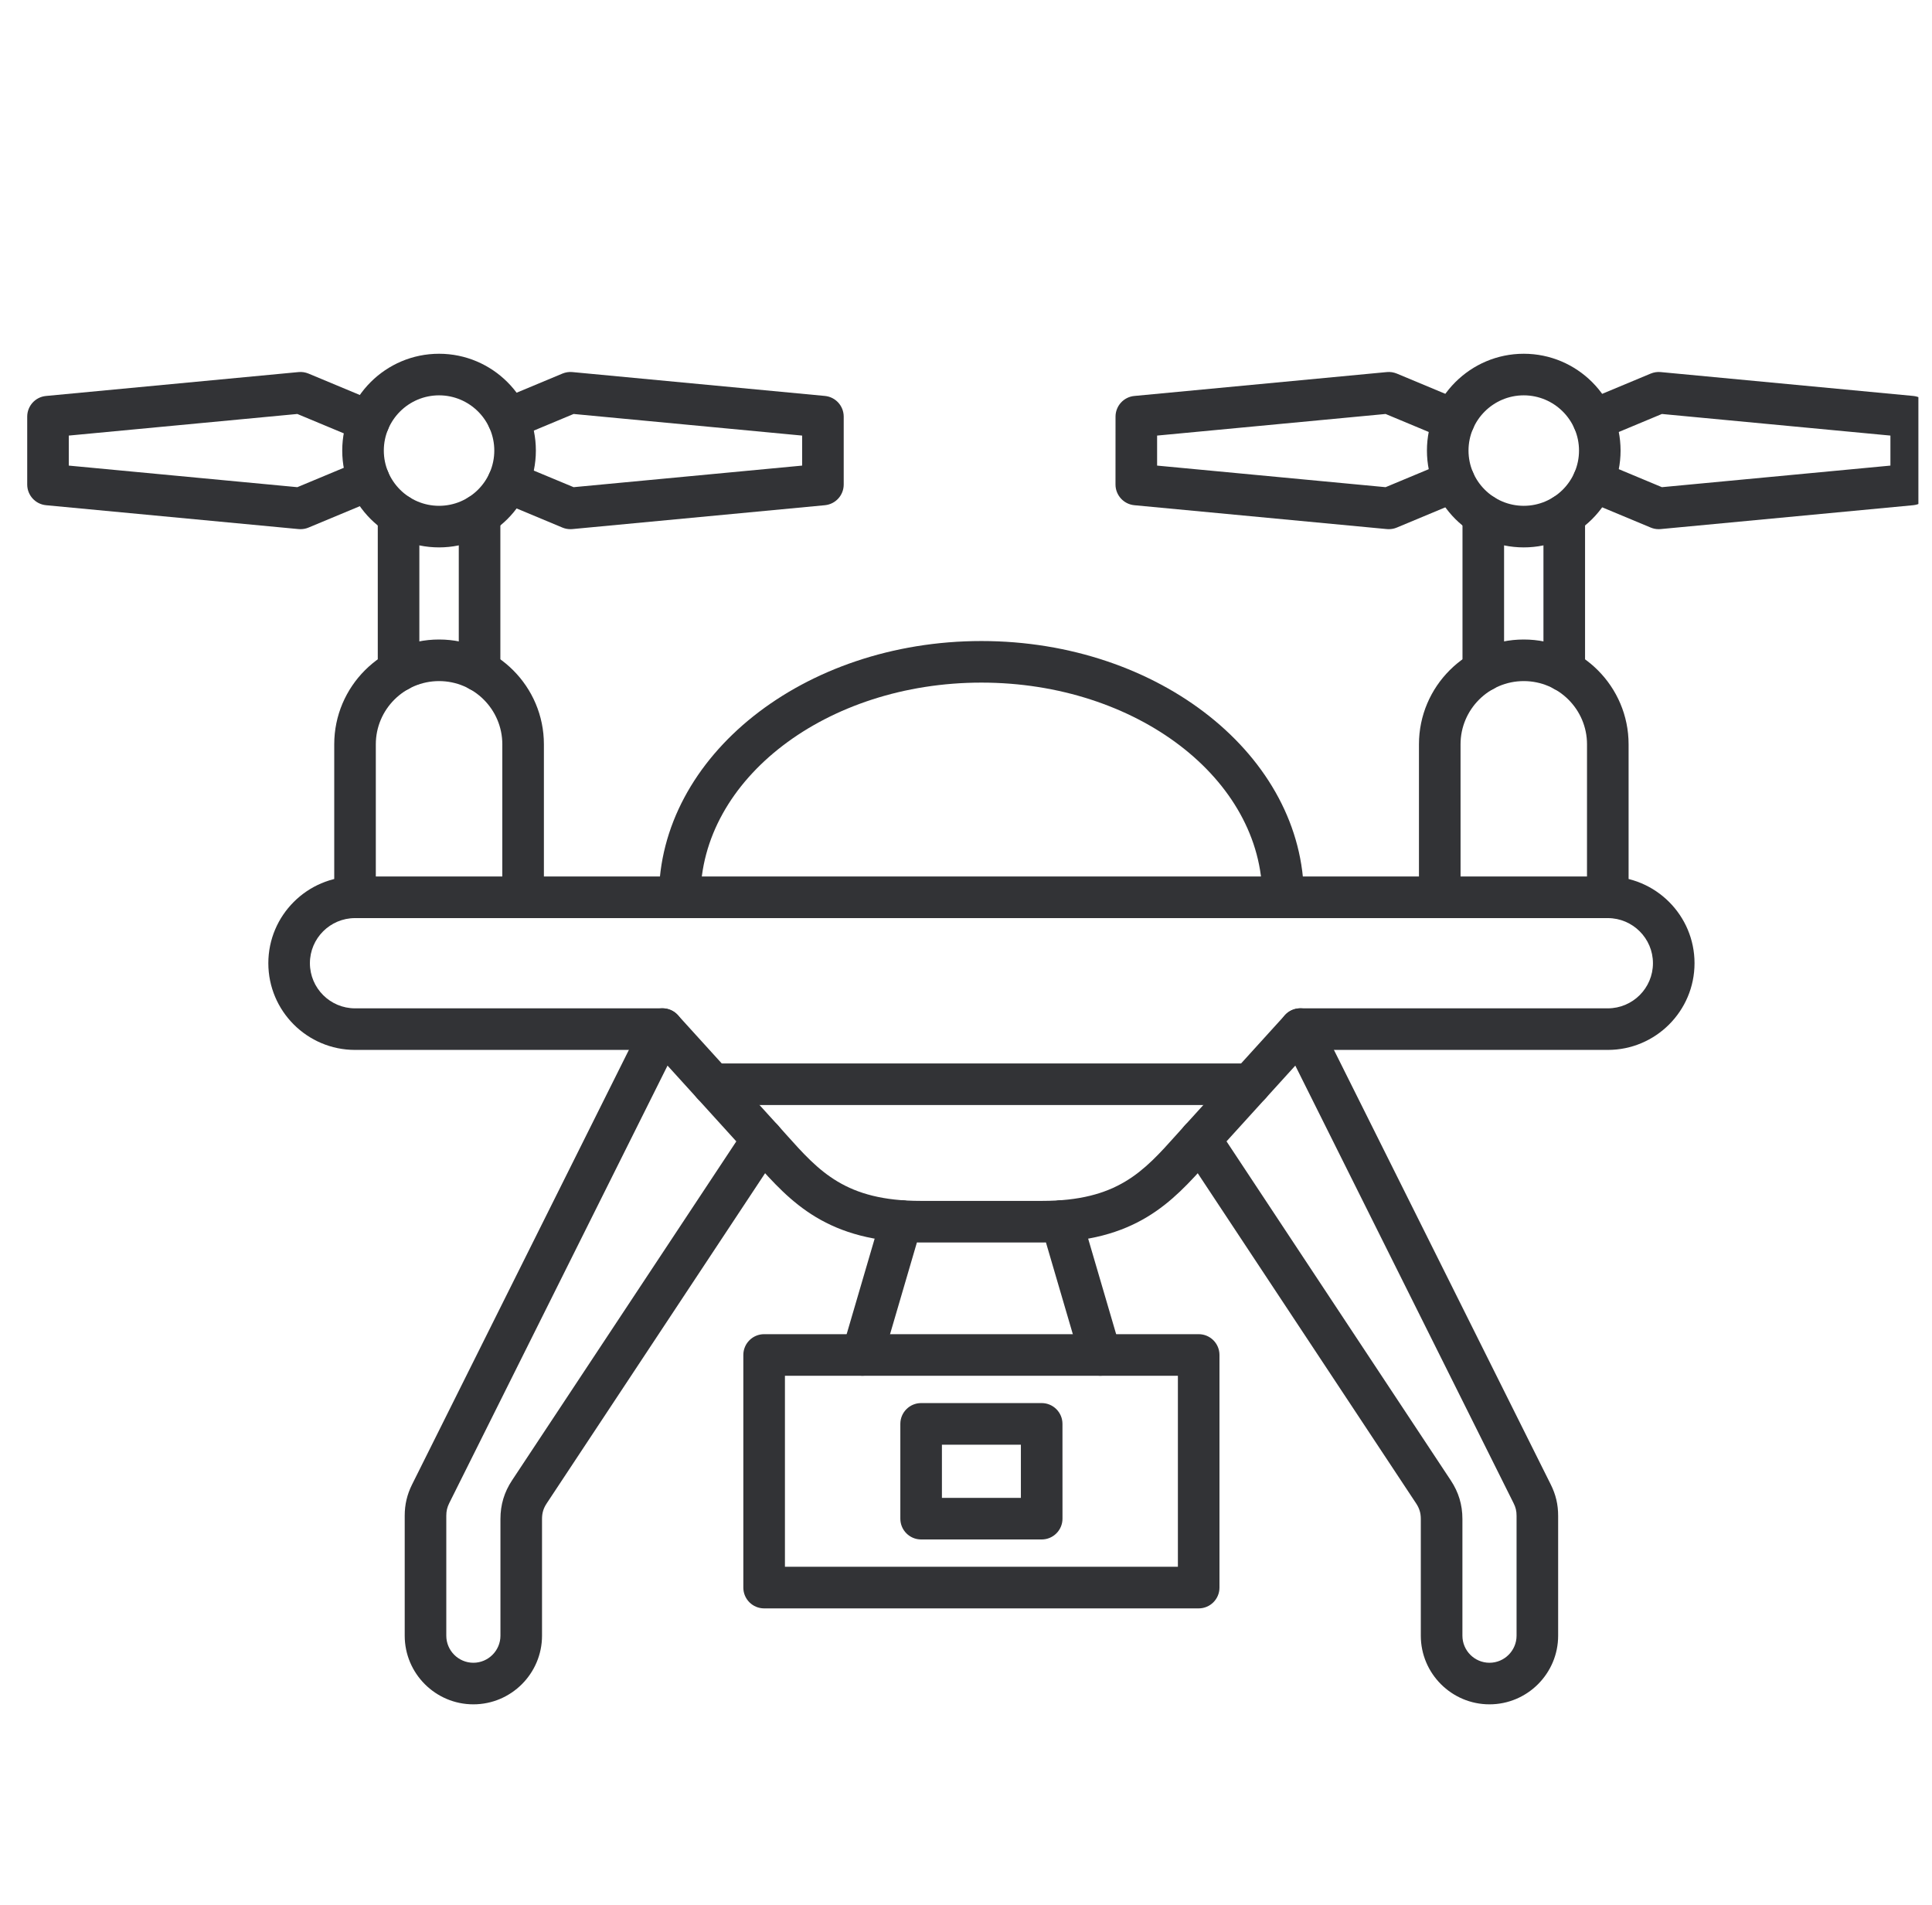 <svg width="71" height="70" viewBox="0 0 71 70" fill="none" xmlns="http://www.w3.org/2000/svg">
<g clip-path="url(#clip0_7477_700)">
<path fill-rule="evenodd" clip-rule="evenodd" d="M13.047 33.739C12.133 33.739 11.389 34.482 11.389 35.396C11.39 36.312 12.133 37.055 13.047 37.055L24.347 37.055C24.562 37.055 24.767 37.146 24.912 37.305L28.59 41.355C28.691 41.468 28.792 41.579 28.89 41.691C30.11 43.053 31.073 44.131 33.835 44.131H38.297C41.059 44.131 42.023 43.053 43.242 41.691C43.342 41.579 43.441 41.468 43.543 41.356L47.221 37.305C47.365 37.146 47.571 37.055 47.786 37.055L59.086 37.055C60 37.055 60.745 36.312 60.745 35.396C60.745 34.482 59.999 33.739 59.086 33.739L13.047 33.739ZM38.297 45.66H33.835C30.39 45.66 29.048 44.16 27.752 42.71C27.655 42.602 27.558 42.492 27.457 42.383L24.008 38.583H13.047C11.291 38.583 9.861 37.154 9.861 35.396C9.861 33.64 11.291 32.21 13.047 32.21H59.086C60.843 32.21 62.273 33.64 62.273 35.396C62.273 37.154 60.843 38.583 59.086 38.583H48.125L44.675 42.383C44.576 42.492 44.477 42.602 44.382 42.71C43.084 44.16 41.742 45.66 38.297 45.66Z" fill="#323336"/>
<path fill-rule="evenodd" clip-rule="evenodd" d="M47.154 33.739C46.732 33.739 46.389 33.397 46.389 32.975C46.389 28.624 41.758 25.085 36.067 25.085C30.374 25.085 25.743 28.624 25.743 32.975C25.743 33.397 25.4 33.739 24.979 33.739C24.557 33.739 24.214 33.397 24.214 32.975C24.214 27.782 29.532 23.557 36.067 23.557C42.6 23.557 47.918 27.782 47.918 32.975C47.918 33.397 47.575 33.739 47.154 33.739Z" fill="#323336"/>
<path fill-rule="evenodd" clip-rule="evenodd" d="M54.738 62.632C53.346 62.632 52.214 61.5 52.214 60.109V55.82C52.214 55.6 52.162 55.43 52.041 55.247L43.471 42.291C43.239 41.939 43.336 41.465 43.688 41.232C44.04 40.998 44.514 41.095 44.746 41.447L53.316 54.403C53.603 54.836 53.743 55.299 53.743 55.82L53.743 60.109C53.743 60.656 54.188 61.104 54.738 61.104C55.286 61.104 55.733 60.656 55.733 60.109V55.702C55.733 55.528 55.701 55.393 55.623 55.239L47.103 38.16C46.915 37.782 47.068 37.324 47.445 37.134C47.822 36.947 48.282 37.099 48.47 37.478L56.991 54.556C57.175 54.925 57.261 55.289 57.261 55.702L57.261 60.109C57.261 61.5 56.129 62.632 54.738 62.632Z" fill="#323336"/>
<path fill-rule="evenodd" clip-rule="evenodd" d="M17.396 62.632C16.005 62.632 14.873 61.5 14.873 60.109V55.702C14.873 55.289 14.959 54.925 15.142 54.556L23.662 37.478C23.852 37.099 24.31 36.947 24.687 37.134C25.065 37.324 25.219 37.782 25.03 38.16L16.509 55.239C16.433 55.393 16.401 55.528 16.401 55.702V60.109C16.401 60.656 16.847 61.104 17.396 61.104C17.944 61.104 18.391 60.656 18.391 60.109L18.391 55.82C18.391 55.299 18.53 54.836 18.816 54.403L27.388 41.447C27.62 41.095 28.093 40.998 28.446 41.232C28.798 41.465 28.893 41.939 28.661 42.291L20.091 55.247C19.97 55.43 19.919 55.6 19.919 55.82V60.109C19.919 61.5 18.786 62.632 17.396 62.632Z" fill="#323336"/>
<path fill-rule="evenodd" clip-rule="evenodd" d="M45.949 40.608H26.186C25.764 40.608 25.421 40.266 25.421 39.844C25.421 39.422 25.764 39.08 26.186 39.08H45.949C46.371 39.08 46.711 39.422 46.711 39.844C46.711 40.266 46.37 40.608 45.949 40.608Z" fill="#323336"/>
<path fill-rule="evenodd" clip-rule="evenodd" d="M19.224 33.739C18.8 33.739 18.459 33.397 18.459 32.975L18.46 27.353C18.46 26.072 17.417 25.029 16.135 25.029C14.854 25.029 13.811 26.072 13.811 27.353L13.811 32.975C13.811 33.397 13.469 33.739 13.047 33.739C12.625 33.739 12.283 33.397 12.283 32.975V27.353C12.283 25.228 14.011 23.501 16.135 23.501C18.259 23.501 19.988 25.228 19.988 27.353V32.975C19.988 33.397 19.645 33.739 19.224 33.739Z" fill="#323336"/>
<path fill-rule="evenodd" clip-rule="evenodd" d="M59.086 33.739C58.664 33.739 58.321 33.397 58.321 32.975L58.322 27.353C58.322 26.072 57.279 25.029 55.997 25.029C54.715 25.029 53.674 26.072 53.674 27.353L53.675 32.975C53.675 33.397 53.332 33.739 52.91 33.739C52.487 33.739 52.146 33.397 52.146 32.975L52.146 27.353C52.146 25.228 53.873 23.501 55.997 23.501C58.121 23.501 59.85 25.228 59.85 27.353L59.85 32.975C59.85 33.397 59.507 33.739 59.086 33.739Z" fill="#323336"/>
<path fill-rule="evenodd" clip-rule="evenodd" d="M54.51 25.414C54.087 25.414 53.746 25.072 53.746 24.65L53.746 18.924C53.746 18.502 54.087 18.16 54.51 18.16C54.932 18.16 55.274 18.502 55.274 18.924V24.65C55.274 25.072 54.932 25.414 54.51 25.414ZM57.486 25.414C57.064 25.414 56.721 25.072 56.721 24.65V18.924C56.721 18.502 57.064 18.16 57.485 18.16C57.908 18.16 58.25 18.502 58.25 18.924V24.65C58.25 25.072 57.907 25.414 57.486 25.414Z" fill="#323336"/>
<path fill-rule="evenodd" clip-rule="evenodd" d="M55.997 14.528C54.878 14.528 53.967 15.439 53.967 16.558C53.968 17.677 54.878 18.588 55.997 18.588C57.117 18.588 58.028 17.677 58.028 16.558C58.028 15.439 57.116 14.528 55.997 14.528ZM55.997 20.116C54.036 20.116 52.439 18.521 52.439 16.558C52.439 14.597 54.036 13 55.997 13C57.96 13 59.555 14.597 59.555 16.558C59.556 18.521 57.96 20.116 55.997 20.116Z" fill="#323336"/>
<path fill-rule="evenodd" clip-rule="evenodd" d="M60.956 19.446C60.856 19.446 60.756 19.427 60.662 19.387L58.263 18.386C57.873 18.223 57.69 17.776 57.852 17.387C58.014 16.997 58.462 16.813 58.852 16.975L61.074 17.903L69.472 17.11V16.007L61.074 15.213L58.852 16.141C58.462 16.302 58.014 16.119 57.852 15.729C57.69 15.34 57.873 14.893 58.263 14.73L60.662 13.729C60.778 13.681 60.904 13.661 61.028 13.673L70.308 14.55C70.701 14.587 71 14.917 71 15.312L71 17.805C71 18.199 70.701 18.529 70.308 18.566L61.028 19.443C61.004 19.446 60.98 19.446 60.956 19.446Z" fill="#323336"/>
<path fill-rule="evenodd" clip-rule="evenodd" d="M51.038 19.446C51.014 19.446 50.99 19.446 50.967 19.443L41.687 18.566C41.295 18.529 40.994 18.199 40.994 17.805L40.995 15.312C40.995 14.917 41.295 14.587 41.687 14.551L50.967 13.673C51.091 13.661 51.216 13.681 51.333 13.729L53.732 14.73C54.122 14.893 54.306 15.34 54.144 15.73C53.982 16.119 53.533 16.303 53.144 16.141L50.92 15.213L42.523 16.007V17.11L50.92 17.903L53.145 16.975C53.533 16.813 53.982 16.997 54.144 17.387C54.306 17.776 54.122 18.223 53.732 18.386L51.333 19.387C51.239 19.427 51.14 19.446 51.038 19.446Z" fill="#323336"/>
<path fill-rule="evenodd" clip-rule="evenodd" d="M14.647 25.414C14.225 25.414 13.883 25.072 13.883 24.65L13.883 18.924C13.883 18.502 14.225 18.16 14.647 18.16C15.069 18.16 15.411 18.502 15.411 18.924L15.411 24.65C15.411 25.072 15.069 25.414 14.647 25.414ZM17.624 25.414C17.202 25.414 16.86 25.072 16.86 24.65L16.86 18.924C16.86 18.502 17.202 18.16 17.624 18.16C18.046 18.16 18.388 18.502 18.388 18.924L18.388 24.65C18.388 25.072 18.046 25.414 17.624 25.414Z" fill="#323336"/>
<path fill-rule="evenodd" clip-rule="evenodd" d="M16.135 14.528C15.016 14.528 14.105 15.439 14.105 16.558C14.105 17.677 15.016 18.588 16.135 18.588C17.254 18.588 18.165 17.677 18.165 16.558C18.165 15.439 17.254 14.528 16.135 14.528ZM16.135 20.116C14.172 20.116 12.577 18.521 12.577 16.558C12.577 14.597 14.172 13 16.135 13C18.096 13 19.693 14.597 19.693 16.558C19.693 18.521 18.096 20.116 16.135 20.116Z" fill="#323336"/>
<path fill-rule="evenodd" clip-rule="evenodd" d="M20.962 19.446C20.862 19.446 20.761 19.427 20.667 19.387L18.38 18.432C17.99 18.27 17.805 17.822 17.969 17.434C18.131 17.044 18.579 16.859 18.967 17.023L21.08 17.903L29.478 17.11V16.007L21.08 15.213L18.968 16.095C18.579 16.256 18.131 16.072 17.969 15.682C17.805 15.294 17.99 14.847 18.38 14.684L20.668 13.729C20.784 13.681 20.909 13.661 21.034 13.673L30.313 14.55C30.707 14.587 31.006 14.917 31.006 15.312V17.805C31.006 18.199 30.707 18.529 30.313 18.566L21.034 19.443C21.01 19.446 20.986 19.446 20.962 19.446Z" fill="#323336"/>
<path fill-rule="evenodd" clip-rule="evenodd" d="M11.044 19.446C11.02 19.446 10.996 19.446 10.972 19.443L1.693 18.566C1.3 18.529 1 18.199 1 17.805V15.312C1 14.917 1.299 14.587 1.693 14.551L10.973 13.673C11.097 13.661 11.222 13.681 11.338 13.729L13.851 14.777C14.239 14.939 14.424 15.386 14.261 15.776C14.099 16.166 13.65 16.349 13.262 16.187L10.927 15.213L2.528 16.007V17.11L10.927 17.903L13.262 16.929C13.652 16.767 14.099 16.951 14.261 17.34C14.424 17.73 14.239 18.177 13.851 18.34L11.339 19.387C11.245 19.427 11.144 19.446 11.044 19.446Z" fill="#323336"/>
<path fill-rule="evenodd" clip-rule="evenodd" d="M31.688 50.557C31.616 50.557 31.544 50.547 31.473 50.525C31.068 50.407 30.836 49.982 30.953 49.578L32.396 44.655C32.516 44.251 32.94 44.018 33.344 44.138C33.749 44.256 33.981 44.681 33.864 45.085L32.422 50.008C32.323 50.34 32.018 50.557 31.688 50.557ZM40.445 50.557C40.114 50.557 39.81 50.34 39.713 50.008L38.27 45.085C38.151 44.681 38.383 44.256 38.788 44.138C39.194 44.018 39.617 44.251 39.736 44.655L41.179 49.578C41.297 49.982 41.066 50.407 40.66 50.525C40.588 50.547 40.517 50.557 40.445 50.557Z" fill="#323336"/>
<path fill-rule="evenodd" clip-rule="evenodd" d="M28.846 57.577H43.287V50.557H28.846V57.577ZM44.051 59.106H28.082C27.66 59.106 27.317 58.765 27.317 58.342L27.317 49.793C27.317 49.371 27.66 49.029 28.081 49.029H44.051C44.473 49.029 44.815 49.371 44.815 49.793V58.342C44.815 58.765 44.472 59.106 44.051 59.106Z" fill="#323336"/>
<path fill-rule="evenodd" clip-rule="evenodd" d="M34.615 55.044H37.517V53.09H34.615V55.044ZM38.281 56.573H33.851C33.429 56.573 33.087 56.231 33.087 55.809V52.325C33.087 51.904 33.429 51.561 33.851 51.561H38.281C38.703 51.561 39.045 51.904 39.045 52.325L39.046 55.809C39.046 56.231 38.703 56.573 38.281 56.573Z" fill="#323336"/>
</g>
<defs>
<clipPath id="clip0_7477_700">
<rect width="70" height="70" fill="white" transform="translate(0.5)"/>
</clipPath>
</defs>
</svg>
